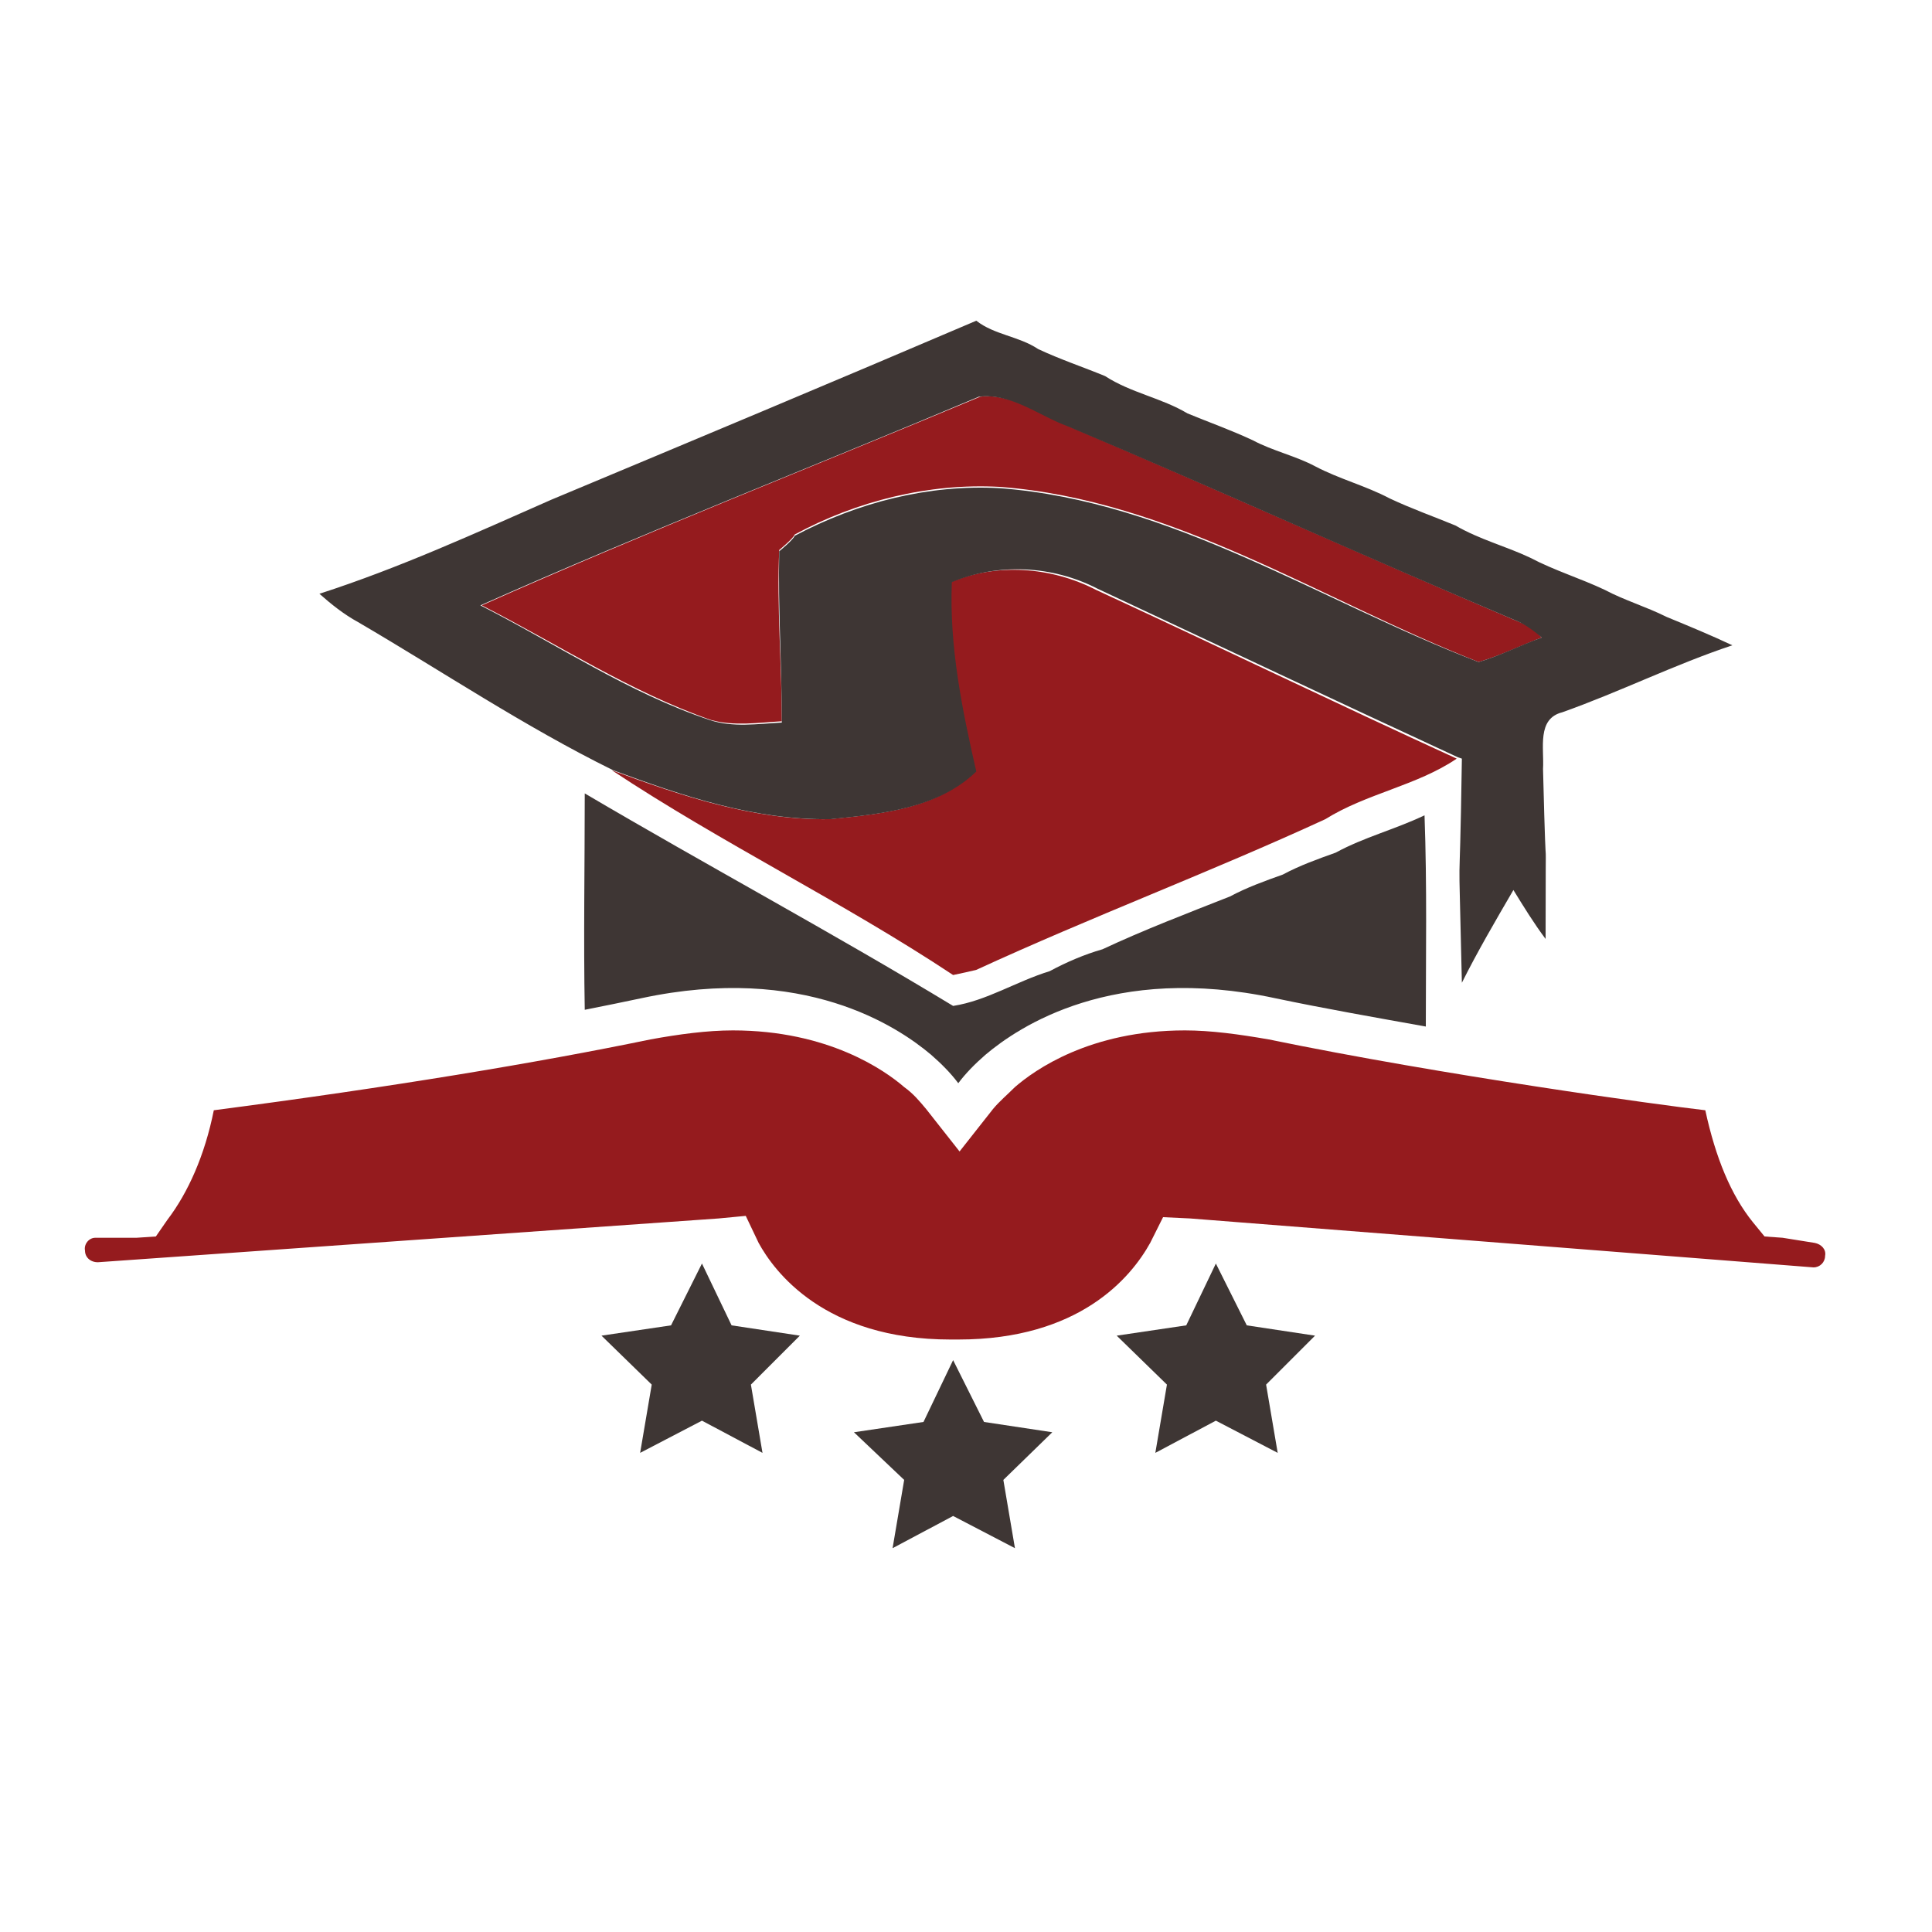 <?xml version="1.0" encoding="utf-8"?>
<!-- Generator: Adobe Illustrator 18.1.0, SVG Export Plug-In . SVG Version: 6.00 Build 0)  -->
<svg version="1.0" id="Layer_1" xmlns="http://www.w3.org/2000/svg" xmlns:xlink="http://www.w3.org/1999/xlink" x="0px" y="0px"
	 viewBox="0 0 150 150" enable-background="new 0 0 150 150" xml:space="preserve">
<g>
	<path fill="#951B1E" d="M60.7,56c0-4.4-0.4-8.9-0.2-13.3c0,0,1.1-0.9,1.2-1.2c4.8-2.6,10.4-4,15.9-3.7c13.4,1,25,8.8,37.2,13.6
		c1.7-0.5,3.3-1.3,4.9-1.9c-0.6-0.7-1.4-1.1-2.2-1.4C106,43.2,94.5,38,83,33.1c-2.2-0.9-4.5-2.6-6.9-2.3
		c-12.9,5.4-25.9,10.5-38.7,16.2c5.9,3,11.5,6.7,17.8,8.9C57,56.4,58.9,56.1,60.7,56z"/>
	<path fill="#3E3634" d="M45.4,78.4c1.5-0.3,3-0.6,4.4-0.9c12.6-2.7,19.9,2.2,22.5,4.4c0.8,0.7,1.5,1.4,2.1,2.2
		c0.6-0.8,1.3-1.5,2.1-2.2c2.6-2.2,9.9-7.1,22.5-4.4c3.8,0.8,7.8,1.5,11.7,2.2c0-5.5,0.1-10.9-0.1-16.4c-2.3,1.1-4.7,1.7-6.9,2.9
		c-1.4,0.5-2.8,1-4.1,1.7c-1.4,0.5-2.8,1-4.1,1.7c-3.3,1.3-6.7,2.6-9.9,4.1c-1.4,0.4-2.8,1-4.1,1.7c-2.6,0.8-4.9,2.3-7.5,2.7
		c-9.4-5.7-19.1-10.9-28.6-16.5C45.4,67.2,45.3,72.8,45.4,78.4z"/>
	<path fill="#951B1E" d="M73.8,45.2c-0.1,4.9,0.8,9.9,1.9,14.7c-3,2.9-7.3,3.3-11.3,3.7c-5.8,0.1-11.5-1.8-16.9-3.8
		C56.1,65.5,65.4,70,74,75.7c0.5-0.1,1.4-0.3,1.8-0.4c8.9-4.1,18.2-7.6,27.1-11.7c3.2-2,7.1-2.6,10.2-4.7c-9.4-4.3-18.7-8.8-28-13.1
		C81.6,44,77.4,43.7,73.8,45.2z"/>
	<path fill="#951B1E" d="M140.9,96.5l-2.5-0.4l-1.4-0.1l-0.9-1.1c-1.7-2.1-2.9-5-3.7-8.7c-3.5-0.4-20.3-2.7-33.9-5.5
		C96.2,80.3,94,80,92,80c-7.4,0-11.7,3.1-13.2,4.4c-0.6,0.6-1.2,1.1-1.7,1.7l-2.6,3.3l-2.6-3.3c-0.5-0.6-1-1.2-1.7-1.7
		c-1.5-1.3-5.9-4.4-13.3-4.4c-2,0-4.2,0.3-6.4,0.7c-8.7,1.8-20.1,3.7-33.9,5.5c-0.7,3.5-2,6.4-3.6,8.5L12.1,96l-1.5,0.1l-3.2,0
		c-0.5,0-0.9,0.5-0.8,1c0,0.5,0.4,0.9,1,0.9l48.2-3.4l2.1-0.2l1,2.1c1.2,2.2,5.1,7.5,14.9,7.5h0.6c9.4,0,13.4-4.8,14.9-7.5l1-2
		l2.1,0.1l48.4,3.8c0.5,0,0.9-0.4,0.9-0.9C141.8,97,141.4,96.6,140.9,96.5z"/>
	<path fill="#3E3634" d="M47.6,59.8c5.4,2,11,3.9,16.9,3.8c3.9-0.4,8.3-0.8,11.3-3.7c-1.1-4.8-2.1-9.7-1.9-14.7
		c3.6-1.5,7.8-1.3,11.3,0.5c9.4,4.4,18.7,8.8,28,13.1l0.3,0.1c-0.2,13.5-0.3,3.9,0,17.4c1.2-2.4,2.6-4.8,4-7.2
		c0.8,1.3,1.6,2.6,2.5,3.8c0-12.1,0.1-1.1-0.2-13.2c0.1-1.6-0.5-3.9,1.5-4.4c4.5-1.6,8.7-3.7,13.2-5.2c-1.7-0.8-3.4-1.5-5.1-2.2
		c-1.6-0.8-3.3-1.3-4.8-2.1c-1.9-0.9-3.9-1.5-5.8-2.5c-1.9-0.9-3.9-1.4-5.8-2.5c-1.7-0.7-3.4-1.3-5.1-2.1c-1.9-1-3.9-1.5-5.8-2.5
		c-1.5-0.8-3.3-1.2-4.8-2c-1.7-0.8-3.4-1.4-5.1-2.1c-2-1.2-4.4-1.6-6.4-2.9c-1.7-0.7-3.5-1.3-5.2-2.1c-1.5-1-3.4-1.1-4.8-2.2
		c-11,4.7-22,9.3-33,13.9c-5.9,2.6-11.8,5.3-18,7.3c0.9,0.8,1.9,1.6,3,2.2C34.3,52.1,40.7,56.4,47.6,59.8z M76,30.8
		c2.5-0.3,4.7,1.5,6.9,2.3c11.6,4.9,23,10.1,34.6,15c0.8,0.3,1.5,0.8,2.2,1.4c-1.7,0.6-3.2,1.4-4.9,1.9
		C102.5,46.7,91,38.9,77.6,37.9c-5.5-0.3-11,1.1-15.9,3.7c-0.1,0.3-1.2,1.2-1.2,1.2c-0.1,4.4,0.2,8.8,0.2,13.3
		c-1.9,0.1-3.8,0.4-5.6-0.2c-6.3-2.1-11.9-5.9-17.8-8.9C50.1,41.3,63.2,36.2,76,30.8z"/>
	<polygon fill="#3E3634" points="76.4,110.4 74,105.6 71.7,110.4 66.3,111.2 70.2,114.9 69.3,120.2 74,117.7 78.8,120.2 77.9,114.9 
		81.7,111.2 	"/>
	<polygon fill="#3E3634" points="96.8,102.9 94.4,98.1 92.1,102.9 86.7,103.7 90.6,107.5 89.7,112.8 94.4,110.3 99.2,112.8 
		98.3,107.5 102.1,103.7 	"/>
	<polygon fill="#3E3634" points="56.8,102.9 54.5,98.1 52.1,102.9 46.7,103.7 50.6,107.5 49.7,112.8 54.5,110.3 59.2,112.8 
		58.3,107.5 62.1,103.7 	"/>
</g>
</svg>
